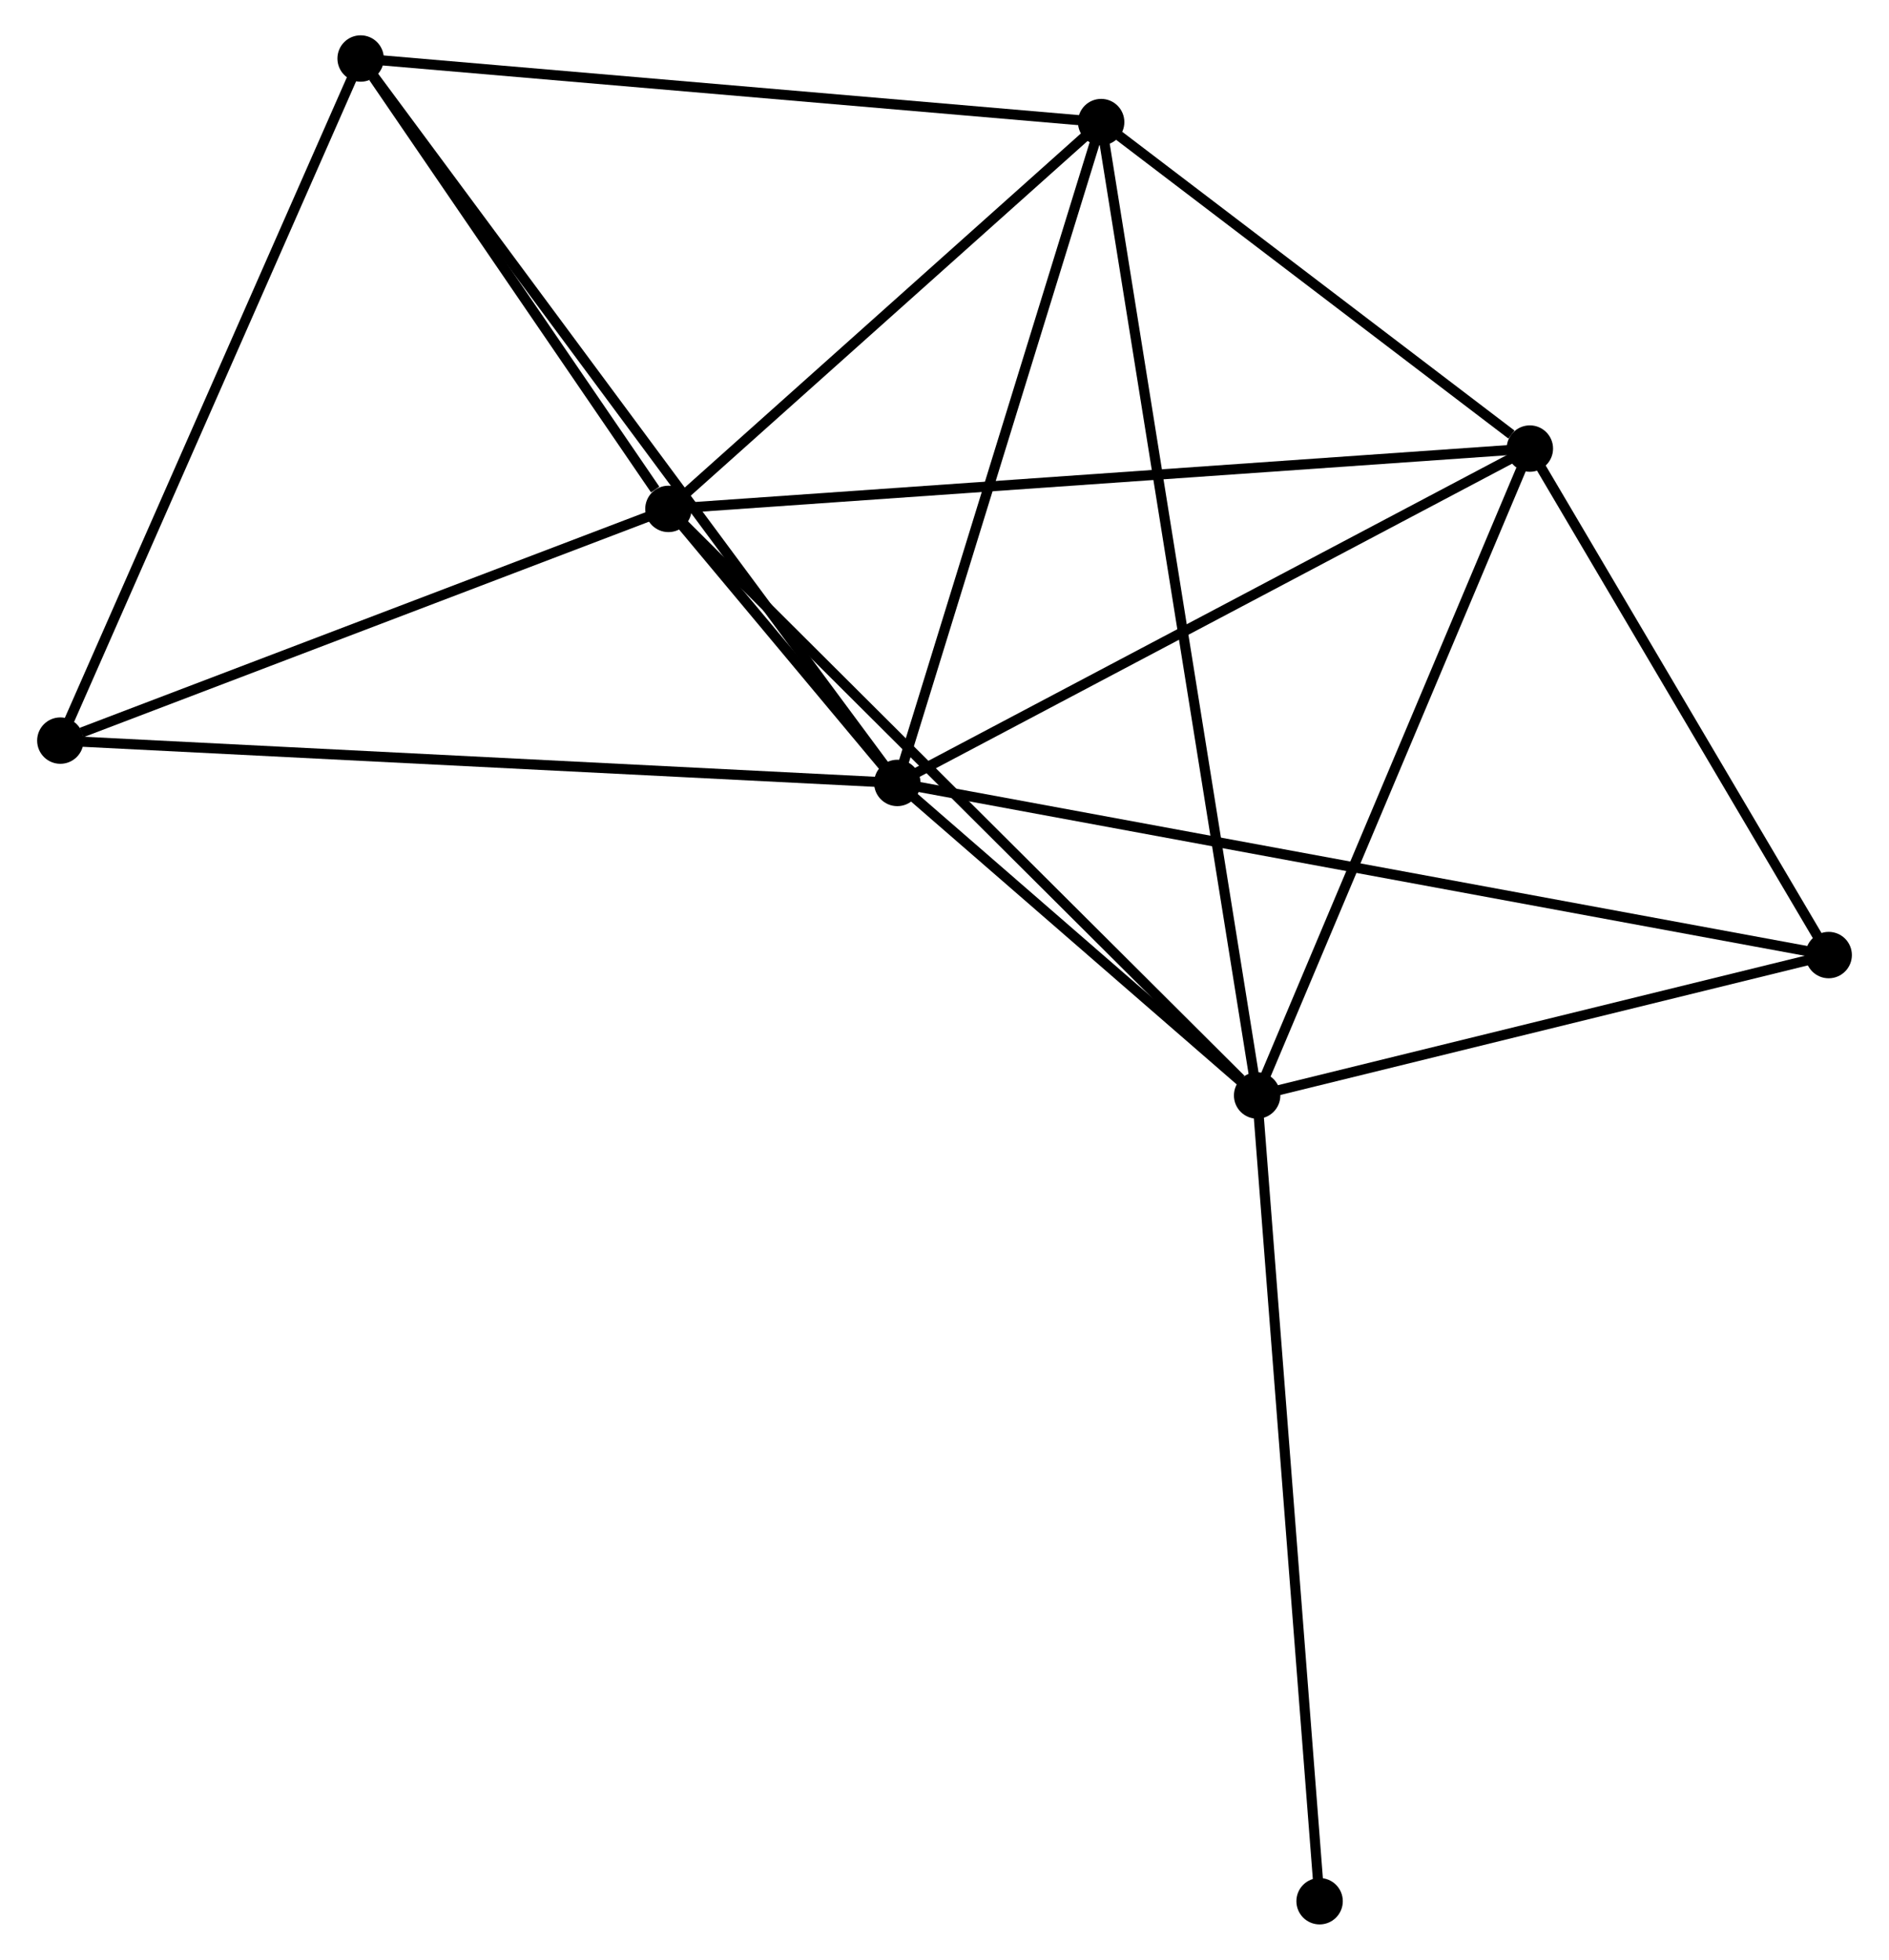 <?xml version="1.0" encoding="UTF-8" standalone="no"?>
<!DOCTYPE svg PUBLIC "-//W3C//DTD SVG 1.1//EN"
 "http://www.w3.org/Graphics/SVG/1.1/DTD/svg11.dtd">
<!-- Generated by graphviz version 2.36.0 (20140111.2315)
 -->
<!-- Title: %3 Pages: 1 -->
<svg width="187pt" height="194pt"
 viewBox="0.00 0.00 186.86 194.23" xmlns="http://www.w3.org/2000/svg" xmlns:xlink="http://www.w3.org/1999/xlink">
<g id="graph0" class="graph" transform="scale(1 1) rotate(0) translate(4 190.235)">
<title>%3</title>
<!-- 0 -->
<g id="node1" class="node"><title>0</title>
<ellipse fill="black" stroke="black" cx="84.752" cy="-112.635" rx="1.8" ry="1.8"/>
</g>
<!-- 1 -->
<g id="node2" class="node"><title>1</title>
<ellipse fill="black" stroke="black" cx="62.068" cy="-139.796" rx="1.8" ry="1.8"/>
</g>
<!-- 0&#45;&#45;1 -->
<g id="edge1" class="edge"><title>0&#45;&#45;1</title>
<path fill="none" stroke="black" d="M83.532,-114.096C79.63,-118.768 67.471,-133.327 63.406,-138.194"/>
</g>
<!-- 2 -->
<g id="node3" class="node"><title>2</title>
<ellipse fill="black" stroke="black" cx="120.416" cy="-81.658" rx="1.8" ry="1.8"/>
</g>
<!-- 0&#45;&#45;2 -->
<g id="edge2" class="edge"><title>0&#45;&#45;2</title>
<path fill="none" stroke="black" d="M86.284,-111.304C92.151,-106.209 113.142,-87.976 118.929,-82.949"/>
</g>
<!-- 3 -->
<g id="node4" class="node"><title>3</title>
<ellipse fill="black" stroke="black" cx="147.445" cy="-145.775" rx="1.8" ry="1.8"/>
</g>
<!-- 0&#45;&#45;3 -->
<g id="edge3" class="edge"><title>0&#45;&#45;3</title>
<path fill="none" stroke="black" d="M86.561,-113.592C95.716,-118.431 136.857,-140.179 145.748,-144.878"/>
</g>
<!-- 4 -->
<g id="node5" class="node"><title>4</title>
<ellipse fill="black" stroke="black" cx="104.956" cy="-178.135" rx="1.8" ry="1.8"/>
</g>
<!-- 0&#45;&#45;4 -->
<g id="edge4" class="edge"><title>0&#45;&#45;4</title>
<path fill="none" stroke="black" d="M85.335,-114.525C88.285,-124.09 101.544,-167.074 104.409,-176.362"/>
</g>
<!-- 5 -->
<g id="node6" class="node"><title>5</title>
<ellipse fill="black" stroke="black" cx="31.562" cy="-184.435" rx="1.8" ry="1.8"/>
</g>
<!-- 0&#45;&#45;5 -->
<g id="edge5" class="edge"><title>0&#45;&#45;5</title>
<path fill="none" stroke="black" d="M83.641,-114.135C76.719,-123.479 39.572,-173.623 32.667,-182.943"/>
</g>
<!-- 6 -->
<g id="node7" class="node"><title>6</title>
<ellipse fill="black" stroke="black" cx="1.8" cy="-116.831" rx="1.8" ry="1.8"/>
</g>
<!-- 0&#45;&#45;6 -->
<g id="edge6" class="edge"><title>0&#45;&#45;6</title>
<path fill="none" stroke="black" d="M82.701,-112.739C71.225,-113.32 15.067,-116.16 3.779,-116.731"/>
</g>
<!-- 7 -->
<g id="node8" class="node"><title>7</title>
<ellipse fill="black" stroke="black" cx="177.062" cy="-95.575" rx="1.8" ry="1.8"/>
</g>
<!-- 0&#45;&#45;7 -->
<g id="edge7" class="edge"><title>0&#45;&#45;7</title>
<path fill="none" stroke="black" d="M86.68,-112.279C98.693,-110.059 163.162,-98.144 175.145,-95.929"/>
</g>
<!-- 1&#45;&#45;2 -->
<g id="edge8" class="edge"><title>1&#45;&#45;2</title>
<path fill="none" stroke="black" d="M63.51,-138.359C71.513,-130.386 110.399,-91.639 118.81,-83.258"/>
</g>
<!-- 1&#45;&#45;3 -->
<g id="edge9" class="edge"><title>1&#45;&#45;3</title>
<path fill="none" stroke="black" d="M64.178,-139.944C75.99,-140.771 133.789,-144.819 145.408,-145.632"/>
</g>
<!-- 1&#45;&#45;4 -->
<g id="edge10" class="edge"><title>1&#45;&#45;4</title>
<path fill="none" stroke="black" d="M63.495,-141.072C70.006,-146.893 96.866,-170.904 103.48,-176.815"/>
</g>
<!-- 1&#45;&#45;5 -->
<g id="edge11" class="edge"><title>1&#45;&#45;5</title>
<path fill="none" stroke="black" d="M60.757,-141.714C55.739,-149.057 37.785,-175.329 32.834,-182.573"/>
</g>
<!-- 1&#45;&#45;6 -->
<g id="edge12" class="edge"><title>1&#45;&#45;6</title>
<path fill="none" stroke="black" d="M60.329,-139.134C51.683,-135.839 13.356,-121.235 3.91,-117.635"/>
</g>
<!-- 2&#45;&#45;3 -->
<g id="edge13" class="edge"><title>2&#45;&#45;3</title>
<path fill="none" stroke="black" d="M121.196,-83.507C125.143,-92.87 142.88,-134.947 146.713,-144.039"/>
</g>
<!-- 2&#45;&#45;4 -->
<g id="edge14" class="edge"><title>2&#45;&#45;4</title>
<path fill="none" stroke="black" d="M120.093,-83.673C118.081,-96.228 107.284,-163.608 105.277,-176.131"/>
</g>
<!-- 2&#45;&#45;7 -->
<g id="edge15" class="edge"><title>2&#45;&#45;7</title>
<path fill="none" stroke="black" d="M122.301,-82.121C130.901,-84.234 166.378,-92.95 175.112,-95.096"/>
</g>
<!-- 8 -->
<g id="node9" class="node"><title>8</title>
<ellipse fill="black" stroke="black" cx="126.607" cy="-1.8" rx="1.8" ry="1.8"/>
</g>
<!-- 2&#45;&#45;8 -->
<g id="edge16" class="edge"><title>2&#45;&#45;8</title>
<path fill="none" stroke="black" d="M120.569,-79.684C121.426,-68.635 125.617,-14.572 126.46,-3.705"/>
</g>
<!-- 3&#45;&#45;4 -->
<g id="edge17" class="edge"><title>3&#45;&#45;4</title>
<path fill="none" stroke="black" d="M145.619,-147.166C138.63,-152.488 113.623,-171.534 106.728,-176.786"/>
</g>
<!-- 3&#45;&#45;7 -->
<g id="edge18" class="edge"><title>3&#45;&#45;7</title>
<path fill="none" stroke="black" d="M148.43,-144.105C152.927,-136.483 171.476,-105.044 176.043,-97.303"/>
</g>
<!-- 4&#45;&#45;5 -->
<g id="edge19" class="edge"><title>4&#45;&#45;5</title>
<path fill="none" stroke="black" d="M103.142,-178.291C93.076,-179.155 44.162,-183.353 33.583,-184.261"/>
</g>
<!-- 5&#45;&#45;6 -->
<g id="edge20" class="edge"><title>5&#45;&#45;6</title>
<path fill="none" stroke="black" d="M30.827,-182.763C26.745,-173.492 6.909,-128.437 2.619,-118.692"/>
</g>
</g>
</svg>
